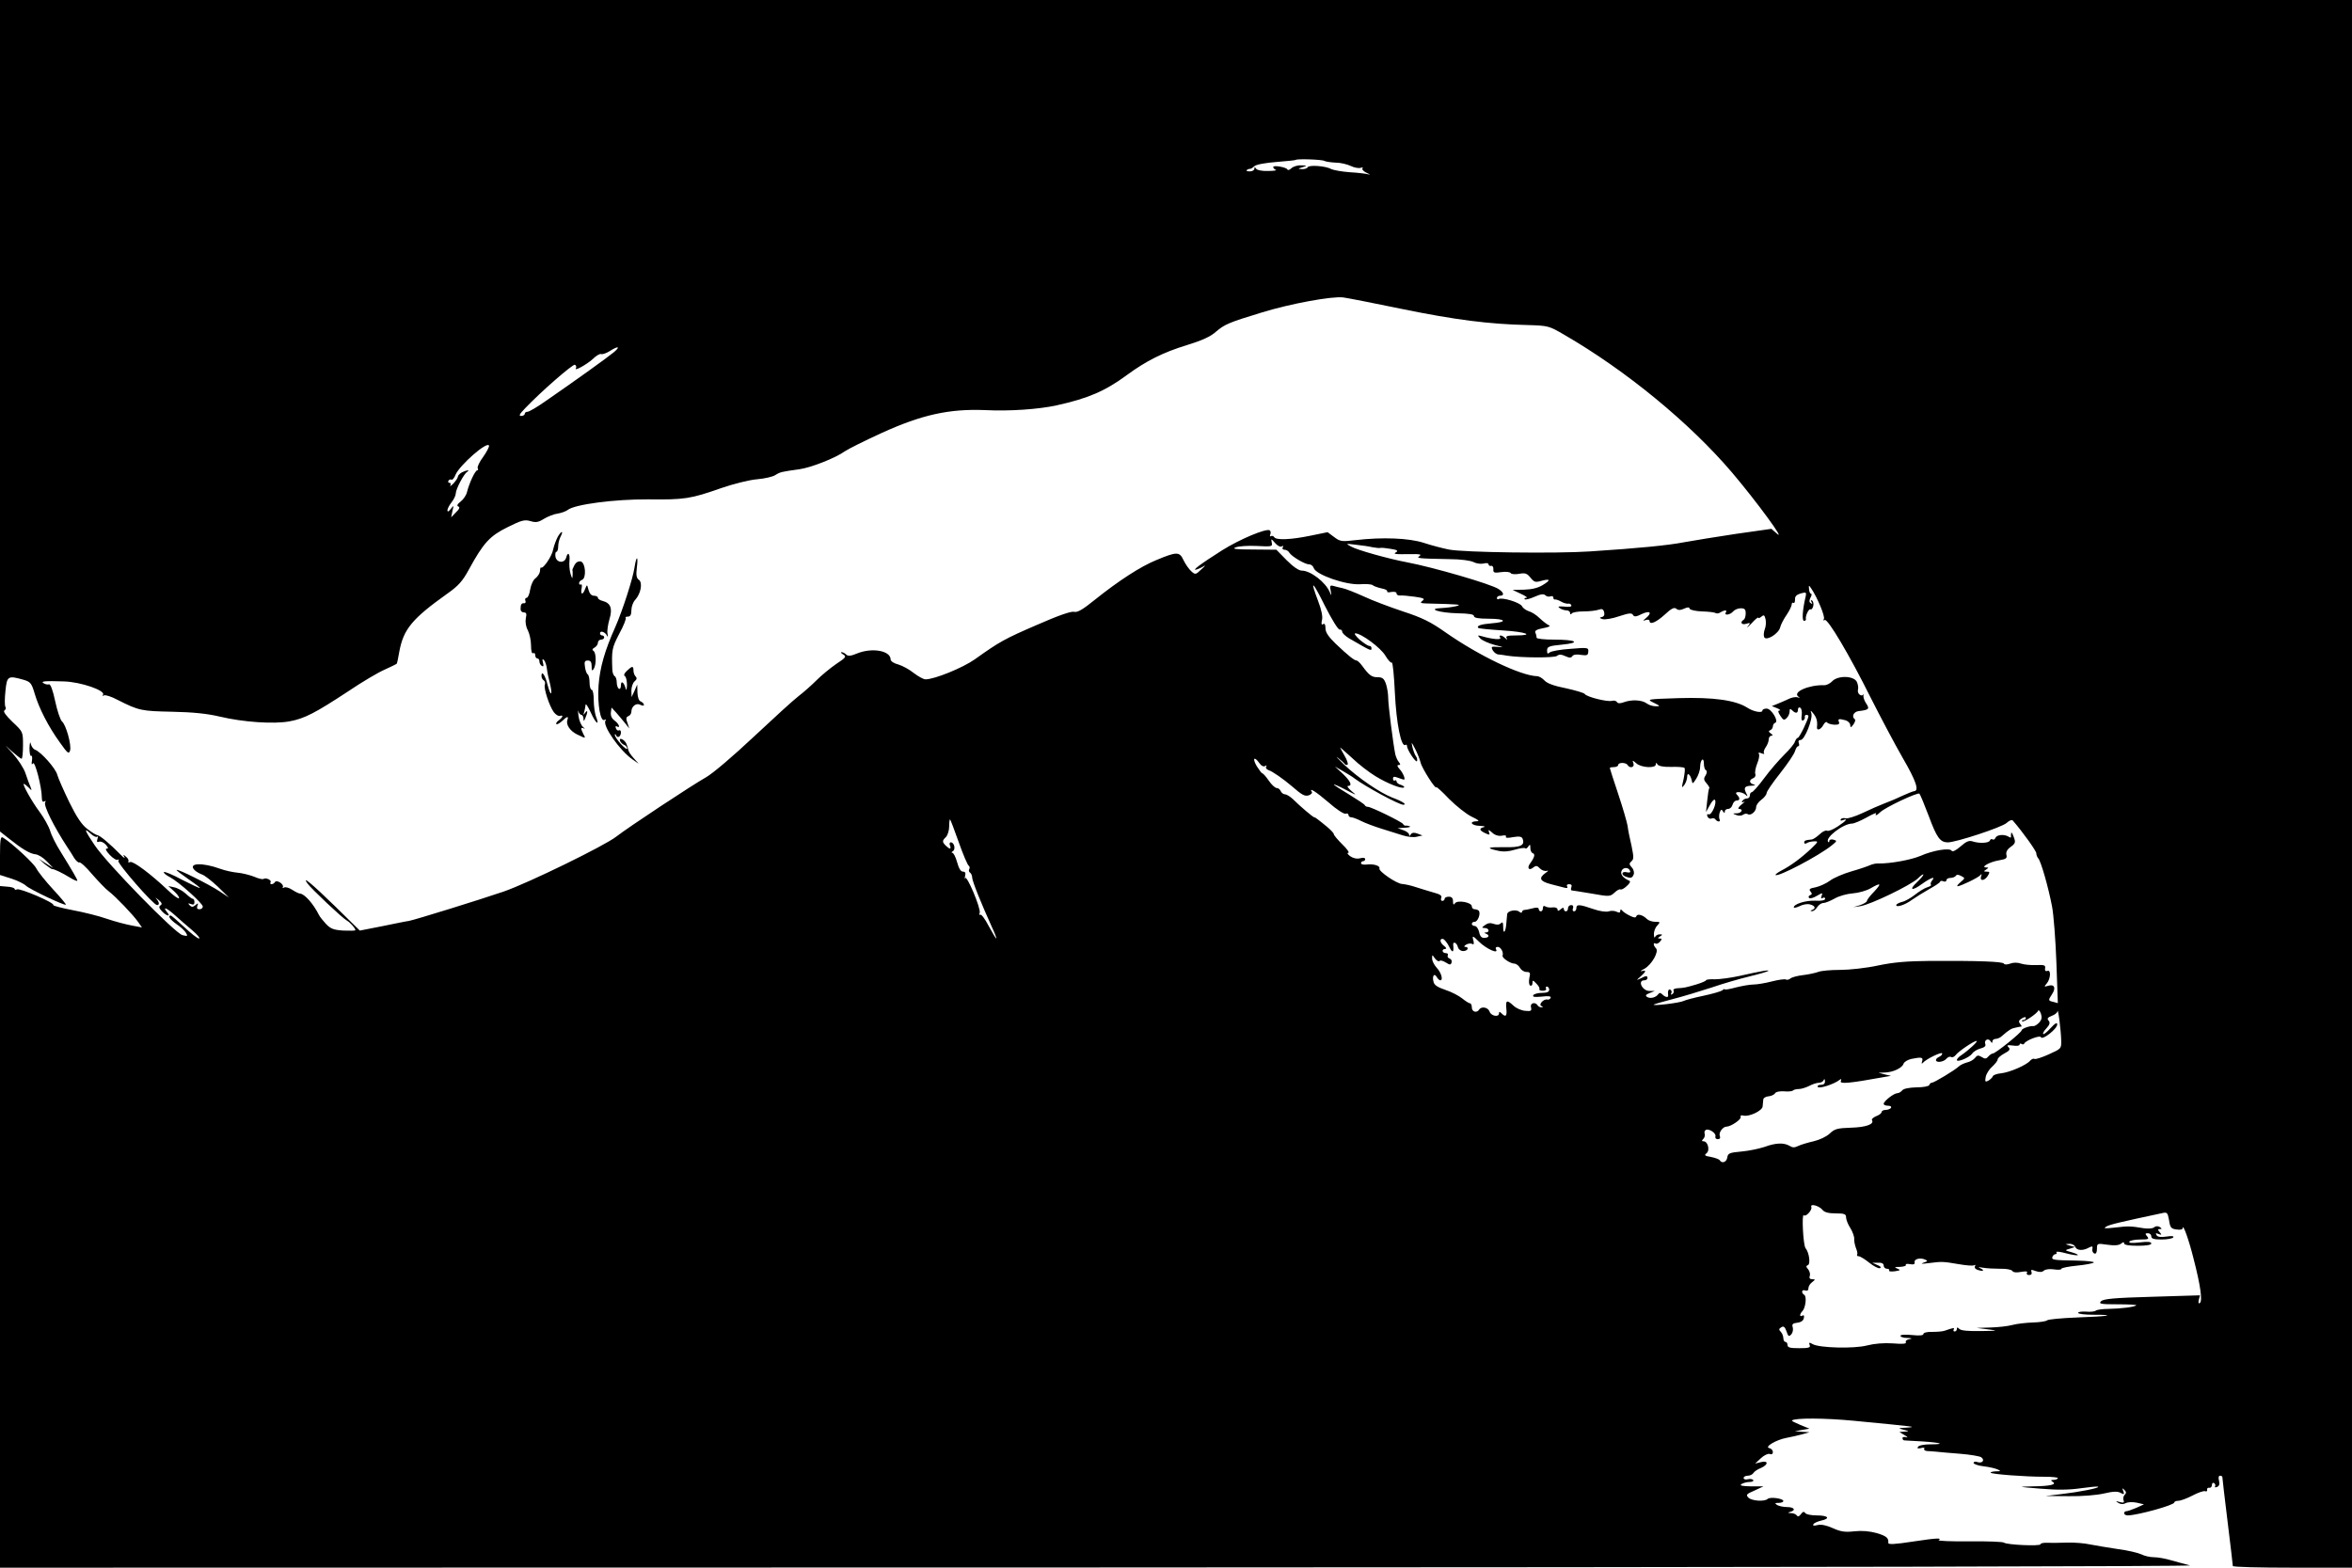 <?xml version="1.0" standalone="no"?>
<!DOCTYPE svg PUBLIC "-//W3C//DTD SVG 20010904//EN"
 "http://www.w3.org/TR/2001/REC-SVG-20010904/DTD/svg10.dtd">
<svg version="1.0" xmlns="http://www.w3.org/2000/svg"
 width="1125pt" height="750pt" viewBox="0 0 1125 750"
 preserveAspectRatio="xMidYMid meet">
<g transform="translate(0,750) scale(0.1,-0.1)"
fill="#000000" stroke="none">
<path d="M0 5511 l0 -1989 43 -34 c64 -51 100 -72 126 -75 14 -1 38 -16 55
-34 l31 -32 -35 22 -35 23 29 -26 c17 -13 32 -24 35 -24 8 2 49 -18 88 -42 18
-11 33 -17 33 -13 0 6 -25 49 -80 138 -21 33 -44 78 -50 100 -7 22 -30 63 -50
90 -37 49 -85 135 -76 135 3 0 13 -8 22 -17 17 -17 17 -17 10 2 -5 11 -16 40
-24 65 -8 25 -36 67 -61 95 -42 46 -43 47 -6 12 23 -20 44 -37 48 -37 4 0 7
29 7 64 0 65 0 65 -50 112 -32 31 -46 50 -39 55 6 4 9 12 5 17 -4 6 -4 40 0
76 7 72 12 75 86 54 34 -10 39 -16 54 -67 20 -68 65 -157 121 -234 36 -51 42
-56 48 -38 8 25 -19 124 -39 140 -7 6 -22 49 -32 96 -11 53 -23 84 -30 81 -6
-2 -17 0 -25 5 -17 10 5 12 96 9 82 -2 205 -45 187 -65 -4 -5 -2 -5 5 -2 6 4
35 -5 65 -21 102 -52 115 -54 261 -57 100 -2 167 -9 227 -23 113 -27 259 -37
335 -23 71 13 123 40 281 144 65 44 143 90 173 103 30 14 56 26 58 28 2 1 8
28 13 59 20 107 61 157 231 278 51 36 72 59 102 115 70 128 100 160 185 202
66 33 81 37 109 29 26 -8 38 -6 65 11 18 11 48 23 66 25 18 3 39 11 47 17 32
27 226 52 385 51 174 -2 202 2 350 54 58 20 134 39 170 42 36 3 76 12 88 20
24 15 29 16 115 28 54 7 174 54 218 86 16 11 96 51 177 88 191 87 323 116 494
109 118 -6 257 4 343 23 149 33 231 68 334 144 94 69 174 109 288 144 72 22
114 41 139 64 41 35 61 44 219 92 136 42 337 79 390 72 22 -3 150 -28 285 -56
249 -51 414 -72 596 -76 100 -3 103 -4 175 -46 296 -171 602 -423 803 -659
118 -139 263 -337 214 -292 l-25 22 -169 -24 c-93 -14 -204 -32 -248 -40 -77
-15 -219 -29 -451 -44 -160 -11 -606 -5 -675 9 -30 6 -84 20 -120 32 -71 23
-198 28 -326 13 -66 -8 -74 -7 -103 15 l-31 23 -83 -17 c-92 -19 -163 -22
-172 -7 -4 6 -11 8 -16 5 -5 -3 -6 0 -3 8 3 8 2 17 -3 20 -17 10 -142 -42
-228 -96 -104 -66 -151 -101 -120 -91 11 4 27 11 35 17 8 5 2 -3 -14 -17 -27
-26 -29 -26 -48 -9 -11 10 -28 34 -37 53 -19 41 -31 42 -129 1 -75 -30 -181
-99 -296 -191 -57 -46 -82 -61 -98 -57 -14 4 -77 -18 -177 -62 -155 -67 -179
-80 -298 -165 -58 -41 -193 -96 -236 -96 -10 0 -35 14 -56 30 -21 17 -54 35
-74 41 -21 5 -37 16 -37 24 0 42 -88 58 -160 29 -31 -13 -44 -14 -53 -5 -6 6
-16 11 -22 11 -5 0 -2 -5 8 -11 17 -10 13 -15 -34 -46 -29 -20 -71 -55 -93
-77 -23 -23 -61 -57 -86 -76 -25 -19 -121 -107 -215 -195 -98 -92 -194 -174
-227 -193 -66 -37 -375 -241 -431 -285 -57 -44 -417 -220 -537 -262 -114 -39
-423 -135 -455 -141 -11 -1 -68 -13 -127 -25 l-107 -21 -116 114 c-117 114
-163 151 -134 111 18 -25 166 -165 188 -177 16 -9 40 -36 41 -46 0 -3 -26 -3
-57 -2 -48 3 -62 9 -84 32 -14 15 -29 34 -33 42 -28 56 -70 102 -91 103 -5 0
-22 8 -37 18 -15 10 -33 15 -39 11 -7 -4 -9 -3 -6 2 3 6 -3 15 -13 22 -12 7
-21 8 -25 2 -3 -6 -11 -10 -16 -10 -6 0 -8 4 -5 9 7 10 -22 24 -34 16 -4 -3
-25 2 -45 11 -21 8 -56 17 -79 19 -22 2 -59 10 -81 18 -88 32 -158 29 -124 -6
8 -8 25 -17 36 -21 12 -4 45 -30 75 -58 l53 -52 -45 30 c-50 33 -200 108 -205
102 -2 -2 23 -21 55 -43 32 -22 57 -41 56 -43 -2 -2 -40 16 -85 39 -44 24 -83
40 -87 37 -3 -4 9 -14 28 -24 42 -22 157 -125 158 -141 0 -7 -7 -13 -16 -13
-11 0 -14 5 -10 16 5 14 4 15 -9 4 -12 -10 -18 -11 -28 -1 -9 10 -8 11 6 6 12
-5 17 -2 17 9 0 9 -3 16 -8 16 -4 0 -19 11 -34 25 -14 13 -39 27 -55 30 l-28
6 29 -26 c15 -14 25 -29 22 -32 -4 -4 -28 14 -54 39 -79 75 -164 139 -179 134
-8 -3 -12 -2 -9 3 3 5 -2 15 -11 22 -14 12 -16 12 -8 -1 4 -8 -3 -4 -17 10
-53 54 -99 92 -111 94 -7 1 -29 14 -49 30 -27 20 -51 56 -87 129 -27 56 -53
115 -57 130 -7 30 -78 110 -106 120 -9 3 -18 16 -21 29 -2 13 -5 4 -6 -20 0
-24 3 -41 8 -38 4 3 6 -7 4 -22 -3 -18 -2 -23 5 -14 9 13 42 -114 42 -164 0
-16 4 -23 12 -18 7 4 8 3 4 -5 -9 -14 43 -118 106 -214 10 -15 25 -38 33 -52
9 -14 20 -23 24 -21 5 3 33 -22 62 -57 30 -34 65 -71 79 -81 33 -25 116 -112
140 -146 l19 -27 -48 9 c-27 5 -81 19 -119 32 -39 14 -113 32 -166 42 -52 10
-93 21 -91 24 7 11 -162 83 -174 75 -6 -3 -11 -2 -11 2 0 5 -16 10 -35 11
l-35 3 0 -1631 0 -1630 5258 1 c3316 1 5242 5 5217 10 -22 6 -62 16 -89 24
-26 8 -64 15 -83 15 -19 0 -46 6 -61 14 -15 7 -65 19 -112 25 -47 7 -106 17
-132 22 -26 6 -75 10 -110 9 -35 -1 -78 -2 -95 -1 -18 1 -33 -2 -33 -7 0 -10
-162 -3 -175 8 -5 4 -81 7 -167 6 -86 -1 -152 2 -145 6 18 11 -10 10 -116 -6
-97 -15 -126 -16 -125 -7 2 23 -8 32 -54 46 -36 10 -71 13 -109 9 -44 -5 -64
-2 -102 15 -31 14 -56 19 -73 15 -18 -5 -25 -3 -20 4 3 6 20 13 36 17 47 10
35 25 -19 25 -28 0 -53 5 -57 12 -5 8 -11 6 -20 -6 -8 -11 -14 -13 -19 -7 -3
6 -16 12 -28 12 -17 1 -18 2 -4 6 29 8 19 23 -15 23 -18 0 -40 5 -48 10 -12 8
-11 10 8 10 12 0 22 4 22 9 0 12 -63 21 -75 10 -15 -14 -75 -10 -92 6 -13 14
-10 17 29 34 l43 20 -60 0 c-43 1 -56 4 -45 11 8 5 25 10 38 10 13 0 21 4 18
9 -3 5 -15 7 -26 4 -11 -3 -20 0 -20 6 0 6 9 11 20 11 10 0 23 6 27 13 4 7 20
18 36 24 36 16 36 37 0 28 l-28 -7 28 26 c15 14 34 23 42 20 9 -4 15 0 15 9 0
9 -8 17 -17 19 -26 5 33 40 82 49 22 4 56 12 75 17 l35 10 -35 2 -35 3 35 6
35 6 -44 18 c-24 10 -42 19 -40 21 13 13 158 12 294 -1 310 -30 305 -29 255
-33 -42 -2 -43 -3 -15 -10 28 -7 28 -8 5 -9 l-25 -2 25 -15 c14 -8 17 -13 8
-10 -10 3 -18 1 -18 -4 0 -6 3 -10 8 -11 4 0 43 -3 87 -5 91 -6 113 -14 37
-14 -28 0 -54 -5 -58 -12 -5 -8 0 -9 14 -6 12 4 20 2 16 -3 -3 -5 3 -10 13
-11 10 0 29 -2 43 -3 14 -2 66 -6 115 -10 50 -4 96 -12 102 -17 18 -14 5 -30
-18 -23 -10 4 -19 2 -19 -4 0 -5 21 -13 48 -16 26 -3 56 -10 67 -15 17 -8 16
-9 -9 -9 -16 -1 -27 -4 -24 -7 8 -7 164 -19 255 -19 39 0 69 -3 66 -7 -2 -5
-12 -8 -21 -8 -13 0 -14 -2 -4 -9 22 -13 -10 -21 -96 -22 -74 -2 -72 -2 38
-11 80 -7 139 -6 193 2 44 6 81 10 83 7 6 -6 -90 -25 -176 -35 l-75 -9 110 -1
c64 -1 135 5 169 13 43 10 65 11 79 3 17 -9 19 -8 13 8 -6 15 -5 17 5 6 10 -9
10 -15 2 -23 -6 -6 -9 -18 -6 -26 5 -12 1 -14 -18 -9 -20 6 -21 5 -7 -4 12 -7
24 -8 36 -1 10 5 33 6 52 2 l35 -8 -37 -17 c-21 -9 -42 -16 -48 -16 -5 0 -10
-4 -10 -10 0 -5 8 -10 18 -10 47 1 222 49 222 62 0 4 9 8 19 8 11 0 41 11 68
25 26 14 53 23 60 21 7 -3 12 0 10 7 -1 7 4 11 11 9 6 -1 12 5 12 14 0 8 5 12
10 9 6 -4 8 -11 5 -16 -3 -5 1 -6 9 -3 11 4 14 14 10 30 -4 15 -2 24 5 24 6 0
11 -3 11 -7 0 -5 11 -100 25 -213 14 -113 25 -208 25 -212 0 -5 128 -8 285 -8
l285 0 0 3750 0 3750 -5625 0 -5625 0 0 -1989z m6335 1219 c6 -3 29 -7 53 -8
24 0 56 -8 73 -16 16 -8 38 -12 47 -9 9 3 14 2 9 -2 -4 -5 5 -15 20 -22 16 -7
19 -11 8 -7 -11 3 -51 8 -89 10 -39 3 -79 10 -90 16 -26 14 -104 20 -111 8 -3
-6 -16 -10 -28 -9 -20 1 -20 2 3 9 24 8 24 8 -7 9 -17 1 -38 -6 -46 -14 -9 -8
-17 -11 -19 -6 -4 11 -68 22 -68 12 0 -5 6 -11 13 -14 6 -2 -10 -5 -38 -5 -29
-1 -52 4 -57 11 -6 9 -8 9 -8 0 0 -7 -10 -13 -22 -13 -12 0 -19 3 -15 6 3 3 9
6 14 6 4 -1 15 5 23 13 9 8 53 16 105 20 49 4 91 8 93 10 6 6 127 2 137 -5z
m-3400 -916 c-29 -24 -176 -130 -324 -232 -41 -29 -80 -52 -88 -52 -7 0 -13
-4 -13 -10 0 -5 -8 -10 -17 -10 -13 0 -8 9 18 36 77 81 230 214 239 209 6 -4
8 -11 5 -16 -12 -18 50 16 80 43 16 16 34 27 41 24 6 -2 24 4 40 14 42 27 54
23 19 -6z m-624 -500 c-18 -24 -29 -48 -26 -54 3 -5 2 -10 -2 -10 -10 0 -38
-60 -49 -103 -3 -15 -17 -36 -30 -46 -17 -13 -20 -21 -12 -24 9 -3 6 -12 -11
-28 l-23 -24 6 30 c7 29 7 29 -8 10 -10 -13 -15 -15 -16 -7 0 8 9 25 20 39 11
14 20 33 20 42 0 20 38 93 54 103 17 12 -3 9 -25 -2 -10 -6 -19 -15 -19 -21 0
-5 -10 -20 -21 -32 -12 -12 -19 -16 -15 -9 4 6 2 12 -4 12 -6 0 -8 5 -5 10 4
6 10 8 15 5 4 -2 13 8 19 24 20 46 152 162 160 139 2 -5 -11 -30 -28 -54z
m3820 -428 c8 4 9 3 5 -4 -4 -7 -1 -12 8 -12 8 0 19 -6 23 -14 11 -18 74 -56
95 -56 9 0 19 -8 22 -18 11 -32 155 -82 223 -77 26 2 52 0 58 -4 5 -5 25 -12
43 -16 18 -3 30 -10 27 -14 -2 -5 7 -6 20 -3 15 2 25 0 25 -7 0 -7 8 -11 18
-10 9 1 41 -2 70 -6 43 -6 49 -10 36 -19 -13 -10 -10 -12 18 -13 162 -4 173
-5 143 -13 -16 -4 -48 -8 -70 -9 -73 -3 -10 -23 76 -25 56 -1 79 -5 79 -13 0
-9 21 -13 70 -13 83 0 94 -16 15 -22 -51 -4 -74 -12 -64 -22 2 -3 55 -8 117
-12 112 -7 156 -24 61 -24 -37 0 -48 -3 -43 -12 6 -10 4 -10 -7 0 -16 15 -33
16 -23 1 7 -11 -36 -8 -91 8 -18 5 -19 4 -4 -12 9 -9 40 -23 70 -31 41 -10 45
-12 16 -9 -34 3 -36 2 -27 -16 6 -10 18 -20 28 -20 9 -1 28 -3 42 -6 65 -10
225 -11 237 -1 10 8 21 8 40 -1 20 -9 28 -9 34 0 4 7 20 10 41 6 29 -4 34 -2
35 15 2 20 -2 21 -84 14 -48 -3 -92 -11 -100 -17 -10 -9 -13 -7 -13 9 0 18 8
22 71 28 93 9 70 24 -38 24 -46 0 -83 4 -83 9 0 5 -2 16 -6 24 -4 10 6 16 38
22 24 4 36 10 28 13 -8 3 -28 18 -45 34 -16 16 -40 31 -53 34 -12 4 -27 14
-32 24 -10 18 -96 44 -112 34 -4 -3 -8 0 -8 5 0 6 7 11 15 11 22 0 18 16 -7
32 -36 24 -312 104 -438 128 -86 16 -240 59 -267 75 -28 15 -27 15 22 9 28 -3
64 -8 80 -12 17 -3 34 -5 39 -3 5 1 27 -1 49 -5 28 -4 36 -9 26 -15 -17 -10
-11 -11 71 -10 40 1 51 -1 40 -9 -17 -11 -9 -12 145 -15 51 0 100 -7 113 -14
13 -7 35 -10 48 -7 14 4 24 2 24 -4 0 -5 6 -9 13 -7 6 1 11 -6 10 -17 -1 -16
4 -18 38 -13 21 3 42 1 45 -5 4 -5 21 -7 41 -3 29 5 37 2 54 -19 17 -21 23
-23 51 -15 44 12 47 4 7 -20 -23 -14 -52 -21 -89 -22 l-55 -1 40 -19 c22 -10
34 -19 26 -19 -8 0 -11 -3 -8 -7 4 -3 25 2 47 12 29 13 44 15 52 7 6 -6 17 -8
24 -5 8 3 14 0 14 -6 0 -6 3 -10 8 -9 4 1 17 -3 29 -10 12 -7 27 -11 34 -10 6
2 13 -2 15 -8 3 -6 -10 -9 -33 -6 -29 2 -34 1 -23 -7 8 -6 23 -11 33 -11 9 0
17 -6 17 -12 0 -8 3 -9 8 -3 4 6 30 10 57 10 28 0 60 4 71 8 17 6 23 3 27 -12
3 -13 -1 -21 -12 -23 -12 -3 -11 -5 5 -10 12 -3 48 3 79 14 46 15 60 17 66 6
6 -10 15 -9 43 5 39 18 50 6 19 -20 -17 -14 -17 -14 0 -9 9 3 17 1 17 -4 0
-21 31 -8 72 29 32 30 46 37 56 29 9 -8 19 -8 37 0 17 8 25 8 27 0 2 -6 29
-12 59 -13 31 -1 60 -4 65 -8 6 -3 16 -2 24 4 20 12 33 11 25 -1 -10 -16 21
-12 35 5 7 8 23 15 36 15 19 0 24 -5 24 -24 0 -14 -4 -28 -10 -31 -19 -12 -10
-26 13 -19 20 6 21 5 7 -13 -8 -10 0 -4 18 15 17 19 32 31 32 27 0 -4 7 -2 15
5 12 10 15 8 20 -12 3 -13 2 -35 -4 -49 -5 -14 -6 -31 -2 -38 11 -18 69 18 76
48 3 13 17 40 31 60 13 19 24 42 24 49 0 7 4 11 8 8 5 -3 8 4 8 16 -1 15 7 23
27 29 26 7 28 6 24 -14 -15 -62 -19 -117 -8 -117 6 0 10 3 9 8 -4 14 14 52 22
47 4 -3 10 4 13 15 3 11 0 23 -5 27 -7 4 -8 1 -3 -7 5 -9 4 -11 -3 -6 -9 5 -9
13 -2 27 6 10 7 19 2 19 -4 0 -8 10 -9 21 -2 21 -1 21 11 3 28 -41 67 -134 60
-145 -4 -7 -3 -9 4 -5 14 8 117 -165 220 -372 45 -89 113 -218 152 -286 66
-113 81 -160 55 -161 -6 -1 -32 -11 -60 -24 -27 -13 -66 -29 -85 -36 -19 -7
-64 -27 -100 -44 -36 -17 -72 -28 -82 -26 -9 3 -19 1 -23 -4 -3 -7 0 -8 9 -5
28 11 17 -3 -24 -30 -23 -15 -45 -24 -51 -20 -6 3 -22 -4 -35 -17 -14 -13 -31
-24 -37 -25 -32 -3 -37 -5 -37 -15 0 -6 5 -7 13 -2 6 4 22 8 35 8 21 1 19 -2
-15 -35 -48 -45 -98 -82 -141 -104 -19 -10 -32 -20 -29 -22 11 -11 208 92 269
142 25 20 26 22 8 27 -11 3 -20 0 -20 -6 0 -6 -2 -8 -5 -5 -19 18 71 88 114
88 9 0 40 13 69 29 28 16 50 25 46 20 -8 -14 3 -11 19 5 23 23 180 97 188 89
4 -4 24 -53 45 -108 38 -103 54 -124 90 -125 40 0 259 72 282 93 13 12 26 17
30 11 47 -54 112 -145 112 -156 0 -8 4 -18 9 -24 13 -13 49 -140 66 -229 8
-40 17 -161 21 -268 l7 -196 -22 6 c-25 6 -25 7 -5 38 19 29 10 48 -19 39 -20
-6 -21 -5 -7 11 19 23 21 68 3 60 -9 -3 -13 2 -11 13 3 14 -4 17 -42 15 -25
-1 -58 2 -73 7 -17 6 -37 6 -52 0 -14 -5 -27 -6 -30 0 -6 10 -122 14 -350 13
-111 -1 -176 -6 -252 -22 -55 -12 -137 -21 -181 -21 -45 0 -92 -4 -106 -10
-14 -5 -46 -12 -72 -15 -26 -3 -53 -10 -60 -16 -7 -6 -17 -8 -22 -5 -5 3 -35
-1 -66 -9 -31 -8 -71 -15 -89 -15 -18 0 -56 -7 -84 -14 -29 -8 -53 -12 -53 -9
0 3 -6 1 -12 -5 -7 -5 -48 -17 -91 -26 -43 -9 -85 -20 -95 -25 -18 -9 -150
-25 -142 -17 3 2 43 14 90 26 47 12 130 37 185 55 55 19 138 43 184 54 46 11
86 23 89 26 6 6 -32 0 -138 -24 -41 -9 -94 -16 -117 -16 -24 1 -43 -1 -43 -5
0 -3 -21 -12 -47 -20 -52 -15 -56 -16 -91 -18 -13 -1 -21 -6 -17 -11 3 -5 0
-13 -6 -17 -7 -4 -9 -3 -5 4 3 6 2 13 -4 17 -9 6 -14 -7 -11 -27 2 -12 -14 -9
-27 4 -9 9 -15 10 -20 2 -11 -16 -37 -23 -53 -14 -10 7 -8 11 11 19 l25 10
-26 0 c-34 1 -58 51 -24 51 8 0 15 5 15 10 0 13 -6 13 -33 -1 -22 -10 -22 -10
1 10 26 23 28 32 5 25 -10 -2 -4 3 12 11 36 20 71 83 56 98 -13 13 -15 30 -2
23 5 -3 14 1 21 9 10 12 10 15 -1 15 -11 0 -11 2 1 10 13 8 13 10 -2 10 -9 0
-19 -6 -21 -12 -3 -7 -6 -2 -6 11 -1 14 6 33 16 43 15 17 15 18 -10 18 -14 0
-32 6 -39 13 -20 20 -46 27 -51 14 -3 -9 -11 -8 -33 3 -16 8 -32 19 -36 25 -5
6 -8 5 -8 -3 0 -9 -5 -10 -17 -4 -10 5 -27 6 -38 2 -12 -4 -42 0 -74 11 -66
23 -81 24 -81 4 0 -8 -5 -15 -11 -15 -6 0 -9 7 -5 15 3 9 0 15 -9 15 -8 0 -15
-7 -15 -15 0 -8 -4 -15 -10 -15 -5 0 -10 5 -10 11 0 8 -5 8 -15 -1 -11 -9 -15
-10 -15 -1 0 7 -10 11 -22 10 -13 -2 -29 0 -35 4 -8 5 -13 3 -13 -7 0 -9 -4
-16 -10 -16 -5 0 -10 5 -10 11 0 7 -10 9 -27 4 -16 -4 -34 -8 -40 -8 -7 0 -13
-5 -13 -10 0 -5 -6 -5 -13 1 -15 13 -57 5 -58 -12 -1 -6 -2 -26 -4 -44 -3 -42
-15 -55 -15 -17 0 22 -3 26 -11 18 -8 -8 -20 -8 -34 -3 -16 6 -29 4 -41 -5
-18 -13 -18 -14 -1 -15 19 0 24 -20 5 -21 -10 0 -10 -2 0 -6 18 -7 15 -19 -7
-20 -14 -1 -22 7 -26 28 -4 16 -13 29 -21 29 -8 0 -14 5 -14 10 0 6 6 10 14
10 14 0 29 37 20 52 -3 4 -12 8 -20 8 -8 0 -14 6 -14 14 0 19 -70 32 -81 14
-6 -9 -9 -6 -9 10 0 15 -6 22 -20 22 -11 0 -20 -4 -20 -10 0 -5 -5 -10 -11
-10 -6 0 -9 7 -5 15 4 10 -6 17 -37 25 -23 7 -61 18 -85 26 -23 8 -53 14 -65
15 -25 0 -114 61 -109 74 5 13 -28 23 -60 19 -16 -2 -28 1 -28 6 0 6 5 10 10
10 6 0 10 5 10 10 0 6 -10 8 -24 4 -16 -4 -34 0 -48 10 -12 9 -16 16 -9 16 7
0 -5 18 -28 40 -22 22 -41 44 -41 49 0 5 -15 21 -32 35 -18 15 -38 31 -45 36
-7 6 -14 10 -17 10 -5 0 -67 52 -103 88 -13 12 -30 22 -37 22 -8 0 -16 7 -20
15 -3 8 -12 15 -19 15 -8 0 -25 16 -38 35 -13 19 -27 35 -31 35 -3 0 -15 16
-27 35 -22 38 -12 49 13 14 9 -13 19 -18 27 -14 7 5 10 4 5 -3 -3 -6 2 -13 13
-17 17 -5 70 -42 111 -77 47 -41 61 -49 80 -43 11 4 18 11 15 16 -16 24 18 3
80 -50 37 -33 74 -57 82 -54 7 3 13 0 13 -6 0 -6 6 -11 13 -11 7 0 29 -8 48
-18 20 -10 63 -26 95 -36 32 -10 78 -24 102 -32 24 -8 55 -11 69 -7 l27 6 -24
9 c-16 6 -26 5 -32 -4 -5 -9 -8 -9 -8 -1 0 6 -12 16 -27 21 l-28 10 35 2 c19
1 29 4 23 7 -7 2 -15 4 -19 3 -4 -1 -10 2 -13 8 -7 11 -153 82 -168 82 -6 0
-13 3 -15 8 -1 4 -36 27 -75 51 -40 24 -73 45 -73 48 0 2 26 -9 58 -26 51 -27
54 -28 27 -6 -16 14 -24 25 -17 25 22 0 12 23 -25 58 l-38 35 40 -23 c22 -13
47 -28 55 -35 51 -38 211 -125 232 -125 20 0 -3 16 -52 34 -61 24 -163 94
-231 158 -30 29 -44 44 -30 33 14 -11 29 -24 33 -30 4 -5 10 -6 14 -3 3 4 -3
23 -15 43 -11 20 -21 37 -21 39 0 1 26 -22 58 -51 31 -30 82 -69 112 -87 57
-35 127 -62 136 -53 3 3 -4 8 -15 12 -12 3 -21 11 -21 16 0 6 -4 8 -8 5 -5 -3
-9 1 -9 9 0 10 6 11 24 4 14 -5 26 -9 28 -9 9 0 -3 31 -20 50 -12 13 -14 20
-5 20 9 0 10 3 1 14 -7 8 -14 25 -17 37 -10 48 -34 235 -34 270 0 20 -5 50
-11 68 -9 25 -17 31 -39 31 -29 0 -41 9 -74 54 -10 14 -23 26 -27 26 -11 0
-40 23 -101 81 -34 33 -48 54 -48 73 0 18 -4 25 -11 20 -8 -5 -10 1 -6 18 5
17 -2 50 -18 92 -41 108 -28 99 33 -24 32 -63 63 -114 70 -112 7 1 12 -4 12
-10 0 -7 15 -21 33 -32 109 -63 107 -62 107 -46 0 6 -5 10 -11 10 -6 0 -27 14
-46 30 -18 17 -28 30 -20 30 28 0 121 -69 143 -106 13 -22 27 -37 31 -34 5 3
11 -62 15 -145 7 -146 30 -261 50 -249 4 3 8 1 8 -5 0 -18 44 -84 48 -72 2 6
0 17 -6 24 -5 7 -12 26 -16 42 -6 28 -5 27 13 -8 11 -21 22 -50 26 -65 5 -26
75 -135 75 -118 0 4 28 -21 61 -56 34 -34 83 -73 108 -85 34 -16 40 -22 24
-22 -39 -1 -25 -21 15 -22 20 -1 29 -3 20 -6 -25 -6 -22 -16 6 -29 21 -10 24
-9 18 5 -4 13 -2 13 16 -3 13 -12 31 -17 46 -14 15 3 23 1 19 -5 -3 -6 10 -7
34 -2 30 5 42 3 46 -8 12 -32 -10 -42 -88 -40 -81 1 -90 -4 -30 -17 25 -6 52
-4 81 5 23 7 46 10 49 7 3 -4 10 0 15 8 8 12 10 11 10 -7 0 -12 5 -23 12 -25
12 -4 8 -20 -14 -50 -16 -22 -3 -35 16 -18 13 10 19 9 32 -5 9 -9 24 -14 33
-11 9 3 6 -2 -6 -10 -35 -25 -28 -40 25 -54 26 -7 55 -14 66 -17 12 -3 16 -1
12 6 -4 6 0 11 9 11 11 0 15 -5 11 -15 -3 -8 -2 -15 2 -15 4 0 46 -7 95 -15
84 -15 88 -15 109 4 11 11 24 18 28 16 5 -3 19 4 31 16 14 12 19 22 13 25 -30
13 -45 31 -38 47 7 19 35 19 41 0 3 -7 -3 -9 -16 -6 -24 6 -29 -12 -5 -21 24
-9 31 -7 38 10 4 9 0 25 -9 34 -13 15 -13 19 -2 29 12 10 12 20 1 74 -8 34
-17 77 -19 96 -3 18 -23 87 -45 153 -22 66 -40 121 -40 124 0 2 9 4 20 4 11 0
20 5 20 10 0 6 9 10 19 10 11 0 23 -4 26 -10 11 -18 35 -11 28 8 -6 16 -5 16
14 0 23 -21 93 -25 93 -5 0 9 2 9 8 0 5 -8 29 -13 65 -12 32 1 61 -1 64 -5 4
-3 1 -27 -4 -53 -10 -42 -10 -46 3 -29 8 11 14 29 14 40 0 24 16 10 22 -18 3
-18 5 -17 21 8 10 15 19 41 19 57 1 36 18 50 18 15 0 -14 4 -28 10 -31 6 -4 5
-13 -2 -25 -10 -15 -9 -22 5 -38 9 -10 15 -21 13 -23 -3 -2 -7 -29 -10 -59
l-6 -55 19 34 c10 19 21 29 24 24 10 -15 -16 -74 -30 -69 -7 3 -10 -1 -6 -10
3 -8 12 -13 19 -10 7 3 16 1 19 -4 4 -6 11 -10 16 -10 6 0 7 5 4 10 -3 6 -3
20 0 31 6 17 9 19 16 8 6 -10 9 -11 9 -1 0 6 7 12 16 12 9 0 18 9 21 20 3 11
12 20 19 20 17 0 18 12 2 28 -17 17 23 16 41 0 11 -11 12 -9 3 8 -13 26 -7 34
27 35 17 1 20 3 9 6 -22 6 -23 22 -2 30 8 3 13 12 10 20 -3 8 1 30 9 50 8 19
12 40 8 46 -4 7 0 8 13 3 10 -4 15 -4 12 0 -4 4 -1 16 7 28 8 11 15 28 15 38
0 10 6 18 13 18 8 0 7 4 -3 11 -11 8 -12 12 -2 16 6 2 12 11 12 18 0 7 5 15
11 17 19 6 -18 68 -41 68 -11 0 -20 -4 -20 -9 0 -14 -43 -6 -72 13 -56 36
-162 51 -328 46 -154 -5 -155 -5 -120 -22 32 -16 33 -17 10 -17 -14 0 -34 6
-44 14 -23 17 -73 19 -110 5 -17 -6 -27 -6 -32 1 -3 6 -14 9 -24 6 -22 -6
-122 19 -130 33 -3 5 -44 17 -89 27 -56 11 -90 23 -103 37 -11 12 -27 21 -36
21 -78 2 -278 98 -437 209 -72 51 -113 71 -205 101 -63 21 -148 53 -188 72
-40 18 -85 36 -100 39 -15 3 -35 8 -45 11 -15 4 -17 0 -12 -24 5 -25 4 -26 -5
-5 -20 47 -92 102 -133 102 -15 0 -41 18 -73 50 l-49 50 -110 1 c-85 0 -104 3
-85 10 14 6 59 9 101 7 73 -4 76 -3 72 16 -4 20 -3 20 16 -2 12 -14 25 -20 32
-16z m-1546 -1413 c21 -60 43 -111 48 -114 5 -4 7 -11 3 -17 -3 -6 -2 -13 4
-17 5 -3 10 -14 10 -23 0 -17 44 -126 93 -234 15 -32 25 -58 22 -58 -2 0 -18
27 -36 60 -17 33 -35 57 -40 54 -5 -3 -6 1 -3 9 7 19 -62 184 -70 166 -3 -8
-3 -4 0 9 4 16 1 22 -10 22 -11 0 -20 16 -28 45 -7 25 -17 45 -23 45 -5 0 -4
4 3 8 14 9 6 42 -10 42 -6 0 -8 -7 -4 -15 7 -19 -1 -19 -20 -1 -18 18 -18 24
1 42 8 9 15 31 15 50 0 19 2 34 4 34 2 0 20 -48 41 -107z m-4120 24 c4 5 5 0
1 -11 -4 -13 -2 -17 8 -13 8 3 22 -3 32 -14 12 -14 14 -19 4 -19 -8 0 -2 -12
15 -30 15 -16 33 -27 38 -23 6 3 7 1 3 -5 -7 -11 168 -212 185 -212 13 0 11
14 -3 30 -7 8 -3 6 10 -5 16 -13 19 -21 10 -26 -9 -6 -8 -13 6 -28 22 -24 45
-29 26 -6 -25 30 -4 23 35 -12 22 -20 60 -53 85 -74 25 -21 39 -39 32 -39 -8
0 -39 25 -71 55 -32 30 -61 55 -64 55 -17 0 -4 -19 27 -41 18 -12 39 -31 45
-41 10 -17 9 -18 -16 -12 -36 9 -361 342 -420 430 -48 71 -54 88 -20 56 13
-12 27 -19 32 -15z m6608 -501 c36 -36 99 -64 82 -36 -3 6 1 10 9 10 14 0 29
-26 23 -42 -3 -11 36 -37 55 -38 10 0 22 -9 28 -20 6 -11 20 -20 31 -20 18 0
20 -4 14 -29 -3 -17 -2 -32 4 -36 6 -3 11 2 11 11 0 16 2 16 19 -2 10 -10 17
-22 14 -26 -2 -5 5 -8 17 -8 12 0 18 5 15 10 -3 6 -1 10 4 10 6 0 11 -7 11
-15 0 -10 -10 -15 -34 -15 -19 0 -38 -5 -42 -11 -5 -9 6 -10 40 -7 33 4 46 2
43 -6 -3 -6 -10 -10 -16 -8 -18 4 -44 -25 -28 -31 9 -4 9 -6 0 -6 -6 -1 -15 4
-18 9 -12 19 -38 11 -32 -9 4 -17 0 -20 -27 -17 -18 1 -43 12 -56 24 -32 30
-39 28 -35 -13 4 -37 -3 -43 -23 -23 -9 9 -12 9 -12 0 0 -20 -38 -13 -45 8 -7
21 -39 27 -50 10 -11 -18 -35 -11 -35 10 0 11 -4 20 -9 20 -5 0 -22 11 -38 24
-15 12 -51 31 -79 40 -36 12 -54 23 -57 38 -8 28 3 45 15 24 5 -9 13 -16 17
-16 15 0 5 37 -17 60 -12 13 -22 33 -22 44 0 20 0 20 14 0 8 -10 18 -16 22
-11 4 4 17 0 30 -8 19 -12 23 -12 27 0 3 7 -1 16 -9 19 -9 3 -12 10 -9 16 3 5
-1 10 -9 10 -19 0 -22 20 -3 20 7 1 5 6 -5 14 -21 15 -24 37 -6 34 7 -2 21
-19 30 -38 15 -31 23 -28 19 8 -3 20 16 14 22 -8 3 -12 14 -20 26 -20 22 0 30
20 9 20 -7 0 -5 5 5 11 9 5 22 7 29 3 7 -5 9 0 6 14 -8 28 -4 27 25 -2z m2681
-388 c-10 -10 -22 -18 -28 -17 -17 2 -56 -12 -56 -20 0 -10 -125 -111 -138
-111 -5 0 -15 -7 -22 -15 -9 -11 -16 -12 -31 -2 -17 10 -22 9 -32 -4 -7 -9
-24 -19 -39 -22 -15 -4 -33 -13 -40 -20 -18 -17 -117 -77 -128 -77 -5 0 -10
-5 -12 -11 -2 -6 -29 -11 -61 -11 -35 -1 -61 -6 -68 -14 -6 -8 -17 -14 -24
-14 -16 0 -65 -38 -65 -51 0 -5 9 -9 21 -9 11 0 17 -4 14 -10 -3 -5 -15 -10
-26 -10 -10 0 -19 -5 -19 -10 0 -6 -12 -15 -26 -20 -14 -6 -23 -14 -20 -19 12
-19 -28 -34 -100 -36 -66 -2 -79 -6 -102 -28 -16 -15 -48 -30 -77 -37 -27 -6
-60 -16 -73 -22 -18 -9 -28 -9 -42 0 -27 16 -66 15 -120 -5 -25 -8 -74 -19
-110 -22 -58 -5 -65 -9 -68 -28 -3 -23 -26 -31 -36 -14 -3 5 -22 12 -42 16
-30 5 -34 8 -21 18 17 14 6 57 -15 57 -9 0 -9 3 -1 11 6 6 9 17 7 24 -3 7 -1
16 5 19 14 9 52 -16 46 -31 -2 -7 3 -13 11 -13 11 0 14 6 10 16 -6 16 15 44
32 44 21 0 72 35 68 46 -3 7 3 10 13 7 27 -7 91 23 92 44 1 10 2 24 3 32 0 8
12 15 24 16 13 1 27 7 32 14 4 8 22 11 43 10 20 -2 39 0 43 4 4 4 17 7 28 7
12 0 34 7 50 15 15 8 36 15 46 15 10 0 21 6 23 13 3 7 6 5 6 -5 1 -12 -6 -18
-20 -18 -11 0 -17 -4 -14 -10 6 -10 77 13 103 33 9 7 11 6 7 -5 -6 -15 40 -11
205 19 l35 6 -30 7 -30 8 31 1 c39 1 83 22 89 42 3 9 20 19 37 23 49 10 58 8
52 -11 -4 -11 -2 -14 3 -8 15 18 93 56 93 45 0 -6 -7 -13 -15 -16 -8 -4 -15
-10 -15 -15 0 -15 37 -10 50 6 7 8 17 12 23 8 5 -3 15 1 21 9 13 18 87 68 100
68 10 0 -35 -42 -71 -67 -13 -8 -23 -19 -23 -24 0 -13 59 11 73 30 6 10 25 21
40 25 19 5 27 12 23 21 -7 19 14 31 25 14 6 -10 9 -11 9 -1 0 6 7 12 16 12 8
0 22 6 29 13 35 31 46 37 67 41 13 3 25 5 27 5 2 1 -1 7 -7 14 -8 10 -6 16 9
25 11 7 19 8 19 2 0 -5 -5 -10 -12 -10 -6 0 -9 -3 -5 -6 6 -6 70 36 76 51 2 5
8 -1 13 -14 6 -18 4 -29 -8 -43z m105 -84 c1 -41 1 -41 -59 -68 -33 -15 -64
-25 -69 -22 -5 3 -14 -1 -21 -9 -18 -21 -98 -56 -140 -60 -19 -2 -36 -8 -38
-14 -2 -6 -12 -15 -21 -21 -16 -8 -17 -5 -13 18 3 15 17 37 31 49 14 13 26 28
26 34 0 7 14 19 32 29 25 13 30 20 20 30 -10 10 -5 11 21 8 17 -3 32 -1 32 4
0 5 4 7 9 4 5 -4 11 -3 13 1 7 16 77 42 80 31 6 -17 78 40 78 61 0 11 -10 6
-31 -17 -17 -19 -33 -32 -36 -29 -3 3 4 16 16 28 15 17 18 26 10 36 -9 10 -5
15 15 23 14 5 27 15 27 22 3 20 17 -92 18 -138z m-1141 -813 c9 -11 29 -16 62
-16 42 0 50 -3 50 -19 0 -10 9 -34 21 -52 11 -18 19 -42 18 -51 -1 -10 3 -29
8 -43 6 -14 9 -28 6 -32 -2 -5 1 -8 7 -8 7 0 30 -14 51 -31 21 -17 45 -29 51
-26 8 3 3 9 -12 15 l-25 11 28 0 c18 1 27 -4 27 -14 0 -8 7 -15 16 -15 8 0 13
-4 10 -8 -3 -5 9 -6 27 -4 27 4 29 6 12 13 -16 6 -14 8 13 8 18 1 31 5 28 10
-3 4 6 6 20 3 17 -3 24 0 22 9 -4 15 26 24 50 13 14 -6 13 -8 -8 -15 -16 -6
-7 -6 25 -2 64 8 68 8 144 -5 35 -6 68 -9 74 -5 6 3 7 1 4 -4 -4 -6 0 -14 9
-17 25 -10 41 -6 19 5 -16 7 -14 8 10 4 17 -3 53 -5 82 -5 28 1 54 -4 58 -10
5 -8 20 -9 42 -5 24 4 33 3 28 -4 -3 -6 1 -11 10 -11 11 0 15 5 12 15 -5 11
-1 12 20 4 18 -6 30 -6 39 2 8 7 29 9 49 6 19 -3 35 -2 35 3 0 4 34 11 75 15
41 4 77 11 80 15 3 4 -32 8 -78 9 -115 2 -125 3 -120 18 3 7 9 13 15 13 5 0 7
4 4 9 -4 5 17 3 46 -5 57 -15 80 -11 27 5 -34 9 -34 10 -9 17 l25 8 -25 7
c-24 7 -24 7 -2 8 12 1 25 -6 28 -14 7 -18 37 -20 65 -4 17 9 20 7 17 -7 -2
-9 3 -19 10 -21 7 -3 12 5 12 22 0 27 1 27 50 20 34 -5 55 -3 65 5 11 9 15 9
15 1 0 -7 24 -11 65 -11 42 0 65 4 65 11 0 8 -17 10 -56 5 -36 -4 -53 -3 -49
4 3 5 27 10 52 10 39 0 44 2 33 15 -10 12 -10 15 4 15 9 0 16 -7 16 -15 0 -11
12 -15 49 -15 28 0 53 5 56 10 4 7 -7 8 -33 4 -27 -4 -42 -2 -47 7 -6 9 -3 11
10 5 15 -5 16 -4 5 9 -10 12 -10 15 1 15 11 0 11 2 -1 10 -9 5 -19 5 -27 -2
-7 -6 -29 -7 -50 -4 -59 10 -74 11 -138 3 -48 -5 -56 -5 -40 5 17 10 69 22
266 64 25 6 27 3 34 -34 5 -35 10 -41 36 -44 17 -3 29 0 29 6 1 25 30 -56 53
-149 32 -124 43 -200 29 -209 -6 -4 -8 2 -5 15 l6 22 -229 -7 c-181 -5 -232
-10 -244 -21 -13 -13 -3 -15 80 -15 51 0 91 -2 88 -5 -8 -8 -75 -16 -133 -17
-27 0 -55 -4 -60 -8 -6 -5 -27 -7 -48 -5 -20 1 -37 -1 -37 -6 0 -5 32 -9 72
-9 118 0 73 -8 -76 -13 -76 -3 -141 -9 -145 -14 -3 -4 -33 -9 -66 -10 -33 -1
-78 -6 -100 -12 -22 -6 -69 -11 -105 -12 l-65 -2 55 -7 c50 -6 47 -7 -35 -8
-60 -1 -95 2 -103 10 -9 9 -12 9 -12 0 0 -7 -5 -12 -11 -12 -5 0 -7 4 -4 10 6
9 -3 8 -42 -6 -10 -4 -37 -6 -60 -6 -25 1 -43 -4 -43 -10 0 -7 -18 -9 -55 -5
-31 3 -55 2 -55 -4 0 -5 15 -10 33 -10 23 -1 26 -3 9 -6 -12 -2 -19 -9 -16
-15 4 -7 -16 -9 -62 -5 -43 3 -89 -1 -124 -10 -61 -16 -225 -12 -259 6 -17 10
-20 9 -15 -4 5 -12 -4 -15 -50 -15 -43 0 -56 3 -56 15 0 8 -4 15 -10 15 -5 0
-10 8 -10 18 0 10 -6 24 -12 30 -10 10 -10 15 2 22 11 7 17 3 25 -19 8 -25 12
-27 23 -15 7 8 10 23 7 34 -5 15 0 19 22 22 18 2 29 10 31 22 3 11 0 16 -7 12
-14 -9 -14 7 0 21 15 15 22 70 9 78 -16 10 -12 28 5 21 10 -3 15 1 15 11 0 9
8 22 18 29 16 13 16 13 0 14 -11 0 -15 5 -12 15 4 8 0 23 -7 32 -11 12 -11 17
-2 20 14 5 7 60 -11 82 -11 14 -19 168 -8 157 9 -10 41 25 36 39 -8 19 37 7
54 -14z"/>
<path d="M8763 4240 c-10 -10 -27 -19 -38 -18 -73 2 -153 -33 -123 -55 9 -6 8
-7 -4 -3 -10 3 -30 -1 -45 -9 -16 -7 -39 -18 -53 -23 l-25 -10 25 -10 c14 -6
19 -11 12 -11 -9 -1 -8 -7 4 -26 14 -21 18 -22 30 -10 8 7 14 22 14 31 0 14 3
15 12 6 17 -17 28 -15 28 4 0 8 5 12 11 8 6 -3 9 -19 7 -35 -3 -19 -1 -28 6
-26 6 3 10 10 9 16 -2 6 2 11 7 11 6 0 10 -3 10 -6 0 -14 -43 -104 -51 -104
-4 0 -10 -8 -14 -19 -3 -10 -26 -38 -51 -62 -24 -24 -68 -74 -95 -111 -28 -38
-55 -68 -60 -68 -5 0 -9 -7 -9 -15 0 -8 -6 -15 -14 -15 -8 0 -18 -5 -22 -12
-5 -7 -2 -9 7 -4 8 4 3 -2 -11 -13 -14 -11 -19 -21 -12 -21 22 0 13 -20 -10
-21 -22 0 -22 -1 -3 -8 11 -5 25 -4 32 1 7 5 17 7 23 3 14 -9 40 13 40 34 0 9
11 25 25 35 14 10 25 25 25 32 0 7 29 50 65 95 36 46 68 93 71 106 4 13 10 23
15 23 5 0 6 7 3 15 -4 9 0 15 9 15 19 0 59 101 51 127 -5 16 -4 16 10 -1 15
-19 20 -37 17 -63 -3 -21 17 -15 30 8 6 12 14 18 18 13 3 -5 19 -10 34 -11 21
-1 27 3 23 13 -6 15 -2 17 32 8 12 -4 22 -14 22 -23 1 -13 3 -13 15 3 8 11 11
22 7 25 -17 12 -6 36 18 39 50 6 54 10 36 37 -9 13 -14 30 -13 37 2 7 2 10 0
6 -9 -14 -31 4 -26 22 3 10 0 27 -6 39 -16 29 -92 30 -118 1z"/>
<path d="M9620 3515 c-1 -5 -2 -14 -1 -18 1 -5 -4 -5 -11 0 -21 13 -57 10 -63
-5 -3 -7 -9 -11 -14 -8 -5 4 -11 1 -13 -5 -4 -13 -52 -15 -84 -4 -16 5 -30 -1
-57 -25 -22 -19 -38 -27 -42 -20 -9 15 -89 2 -150 -25 -45 -19 -144 -37 -200
-36 -11 1 -29 -3 -40 -8 -11 -5 -51 -19 -90 -30 -38 -11 -85 -31 -103 -45 -18
-13 -49 -27 -68 -31 -28 -5 -33 -9 -24 -20 8 -10 8 -14 -2 -18 -7 -2 -9 -8 -5
-13 4 -4 21 0 37 10 28 16 29 16 23 0 -4 -12 -3 -15 5 -10 7 4 12 2 12 -4 0
-7 -18 -11 -47 -9 -46 2 -103 -16 -103 -32 0 -4 13 -1 28 6 15 8 38 12 50 8
24 -6 29 -19 10 -26 -10 -4 -10 -6 -1 -6 7 -1 18 8 25 19 7 11 20 20 30 20 9
0 33 10 53 21 20 12 59 23 87 25 28 2 66 13 85 24 50 29 55 25 17 -16 -19 -19
-34 -39 -34 -44 0 -5 -15 -14 -32 -20 l-33 -10 34 5 c48 7 240 100 274 132 15
15 27 23 27 19 0 -4 -13 -20 -30 -36 -41 -38 -26 -45 23 -9 42 30 68 39 48 16
-6 -8 -8 -16 -5 -20 3 -3 -5 -8 -18 -12 -13 -4 -39 -20 -59 -36 -19 -15 -47
-31 -62 -34 -15 -4 -27 -11 -27 -15 0 -13 43 1 75 25 17 12 54 35 82 51 29 16
53 32 53 36 0 4 7 5 15 2 8 -4 15 -1 15 5 0 6 9 11 19 11 11 0 23 5 26 10 4 7
13 6 26 -1 19 -10 19 -10 -3 -29 -13 -11 -19 -19 -15 -20 14 0 102 42 110 54
6 7 7 4 3 -6 -8 -25 16 -23 32 2 10 17 10 20 -5 20 -15 0 -16 2 -3 10 13 9 13
10 0 10 -29 1 18 27 61 34 35 6 40 10 36 26 -3 13 3 26 20 38 23 17 25 22 15
48 -6 16 -11 25 -12 19z"/>
<path d="M2668 4932 c-8 -15 -18 -42 -22 -60 -5 -32 -49 -96 -58 -87 -2 2 -5
-5 -5 -17 -1 -11 -11 -26 -21 -34 -11 -7 -22 -31 -26 -54 -3 -22 -11 -40 -17
-40 -6 0 -9 -6 -6 -14 3 -7 0 -13 -6 -12 -13 1 -17 -6 -17 -29 0 -8 7 -15 16
-15 12 0 14 -7 9 -28 -3 -17 0 -40 10 -58 8 -16 15 -48 15 -72 0 -26 4 -41 10
-37 6 3 10 -1 10 -9 0 -9 5 -16 10 -16 6 0 10 -6 10 -14 0 -8 5 -18 12 -22 8
-5 9 0 5 16 -4 16 -3 20 5 12 6 -6 12 -25 14 -42 2 -18 9 -50 15 -72 5 -22 8
-42 5 -45 -3 -3 -10 15 -17 41 -11 46 -29 71 -29 42 0 -8 5 -18 11 -21 6 -4 8
-13 5 -21 -6 -16 21 -101 43 -131 9 -12 22 -20 29 -18 18 6 15 -6 -5 -21 -10
-7 -15 -15 -12 -18 3 -3 15 3 27 14 25 24 33 25 26 6 -8 -22 12 -53 47 -70 41
-20 42 -20 29 3 -13 26 -13 34 3 26 6 -4 5 -1 -4 7 -9 7 -19 31 -22 53 -3 22
-3 32 -1 23 3 -10 10 -18 15 -18 5 0 9 -8 10 -17 0 -15 2 -15 9 2 12 28 12 43
-1 25 -9 -12 -10 -12 -5 3 3 10 6 26 7 35 0 9 11 -7 25 -37 24 -54 44 -67 24
-17 -5 15 -10 50 -10 77 0 27 -4 49 -10 49 -5 0 -10 15 -10 34 0 19 -4 37 -9
40 -5 3 -11 19 -13 36 -4 24 -1 30 14 30 13 0 18 -8 18 -27 0 -22 2 -25 10
-13 13 21 12 77 -1 86 -8 5 -6 10 5 16 9 5 16 16 16 23 0 8 7 15 15 15 8 0 15
5 15 10 0 6 -4 10 -10 10 -5 0 -10 5 -10 10 0 15 24 7 33 -10 5 -10 6 -7 3 8
-3 13 2 44 9 69 16 52 6 78 -32 88 -13 3 -23 10 -23 15 0 6 -9 10 -19 10 -12
0 -21 10 -26 28 -7 27 -7 27 -16 5 -11 -31 -23 -29 -17 2 3 13 1 22 -3 19 -5
-3 -9 0 -9 6 0 6 6 13 14 16 22 8 17 82 -6 88 -12 2 -23 -4 -30 -17 -6 -12
-11 -23 -10 -24 1 -2 2 -13 1 -25 -1 -19 -2 -18 -10 7 -5 17 -7 45 -5 63 3 34
-8 45 -16 14 -8 -28 -45 -25 -51 4 -2 13 0 24 4 24 5 0 9 12 9 26 0 14 5 34
11 46 16 30 5 31 -13 0z"/>
<path d="M3035 4785 c-8 -54 -58 -208 -92 -285 -50 -111 -74 -195 -80 -280 -6
-91 9 -176 29 -164 7 4 8 3 4 -4 -15 -24 68 -142 129 -185 l30 -21 -25 28
c-14 15 -25 33 -25 39 -1 7 -5 20 -9 29 -9 20 -37 33 -30 13 3 -7 12 -16 20
-19 8 -3 14 -11 14 -17 0 -7 -13 3 -30 21 -16 18 -30 38 -29 44 0 6 3 5 6 -2
6 -16 23 -6 23 14 0 8 -4 13 -9 10 -5 -3 -12 1 -15 10 -3 8 -2 12 4 9 20 -12
10 14 -11 28 -13 10 -19 23 -17 39 l3 23 23 -25 c12 -14 31 -36 42 -50 l20
-25 -9 27 c-8 20 -6 28 5 32 8 3 14 13 14 21 0 26 24 44 43 33 11 -5 17 -5 17
0 0 6 -7 12 -15 16 -9 3 -15 19 -16 43 l-1 38 -13 -30 -14 -30 -1 31 c0 17 7
37 15 44 11 9 13 16 5 24 -5 5 -10 18 -10 28 0 23 -6 23 -31 -1 -13 -12 -17
-21 -10 -26 6 -3 10 -23 10 -43 -1 -21 -3 -28 -6 -17 -8 31 -23 42 -23 16 0
-12 -4 -19 -10 -16 -5 3 -10 17 -10 30 0 13 -4 27 -10 30 -5 3 -10 16 -11 28
-4 98 -2 107 33 175 21 38 34 72 31 76 -4 3 1 6 10 6 12 0 17 9 17 30 0 17 8
40 19 51 26 29 36 81 17 95 -12 8 -14 23 -10 57 8 60 -2 61 -11 2z"/>
<path d="M0 3407 l0 -93 53 -17 c29 -9 62 -25 72 -35 20 -18 184 -96 190 -90
2 2 -26 35 -61 73 -36 39 -72 84 -80 100 -13 26 -120 124 -160 148 -11 7 -14
-9 -14 -86z"/>
</g>
</svg>
